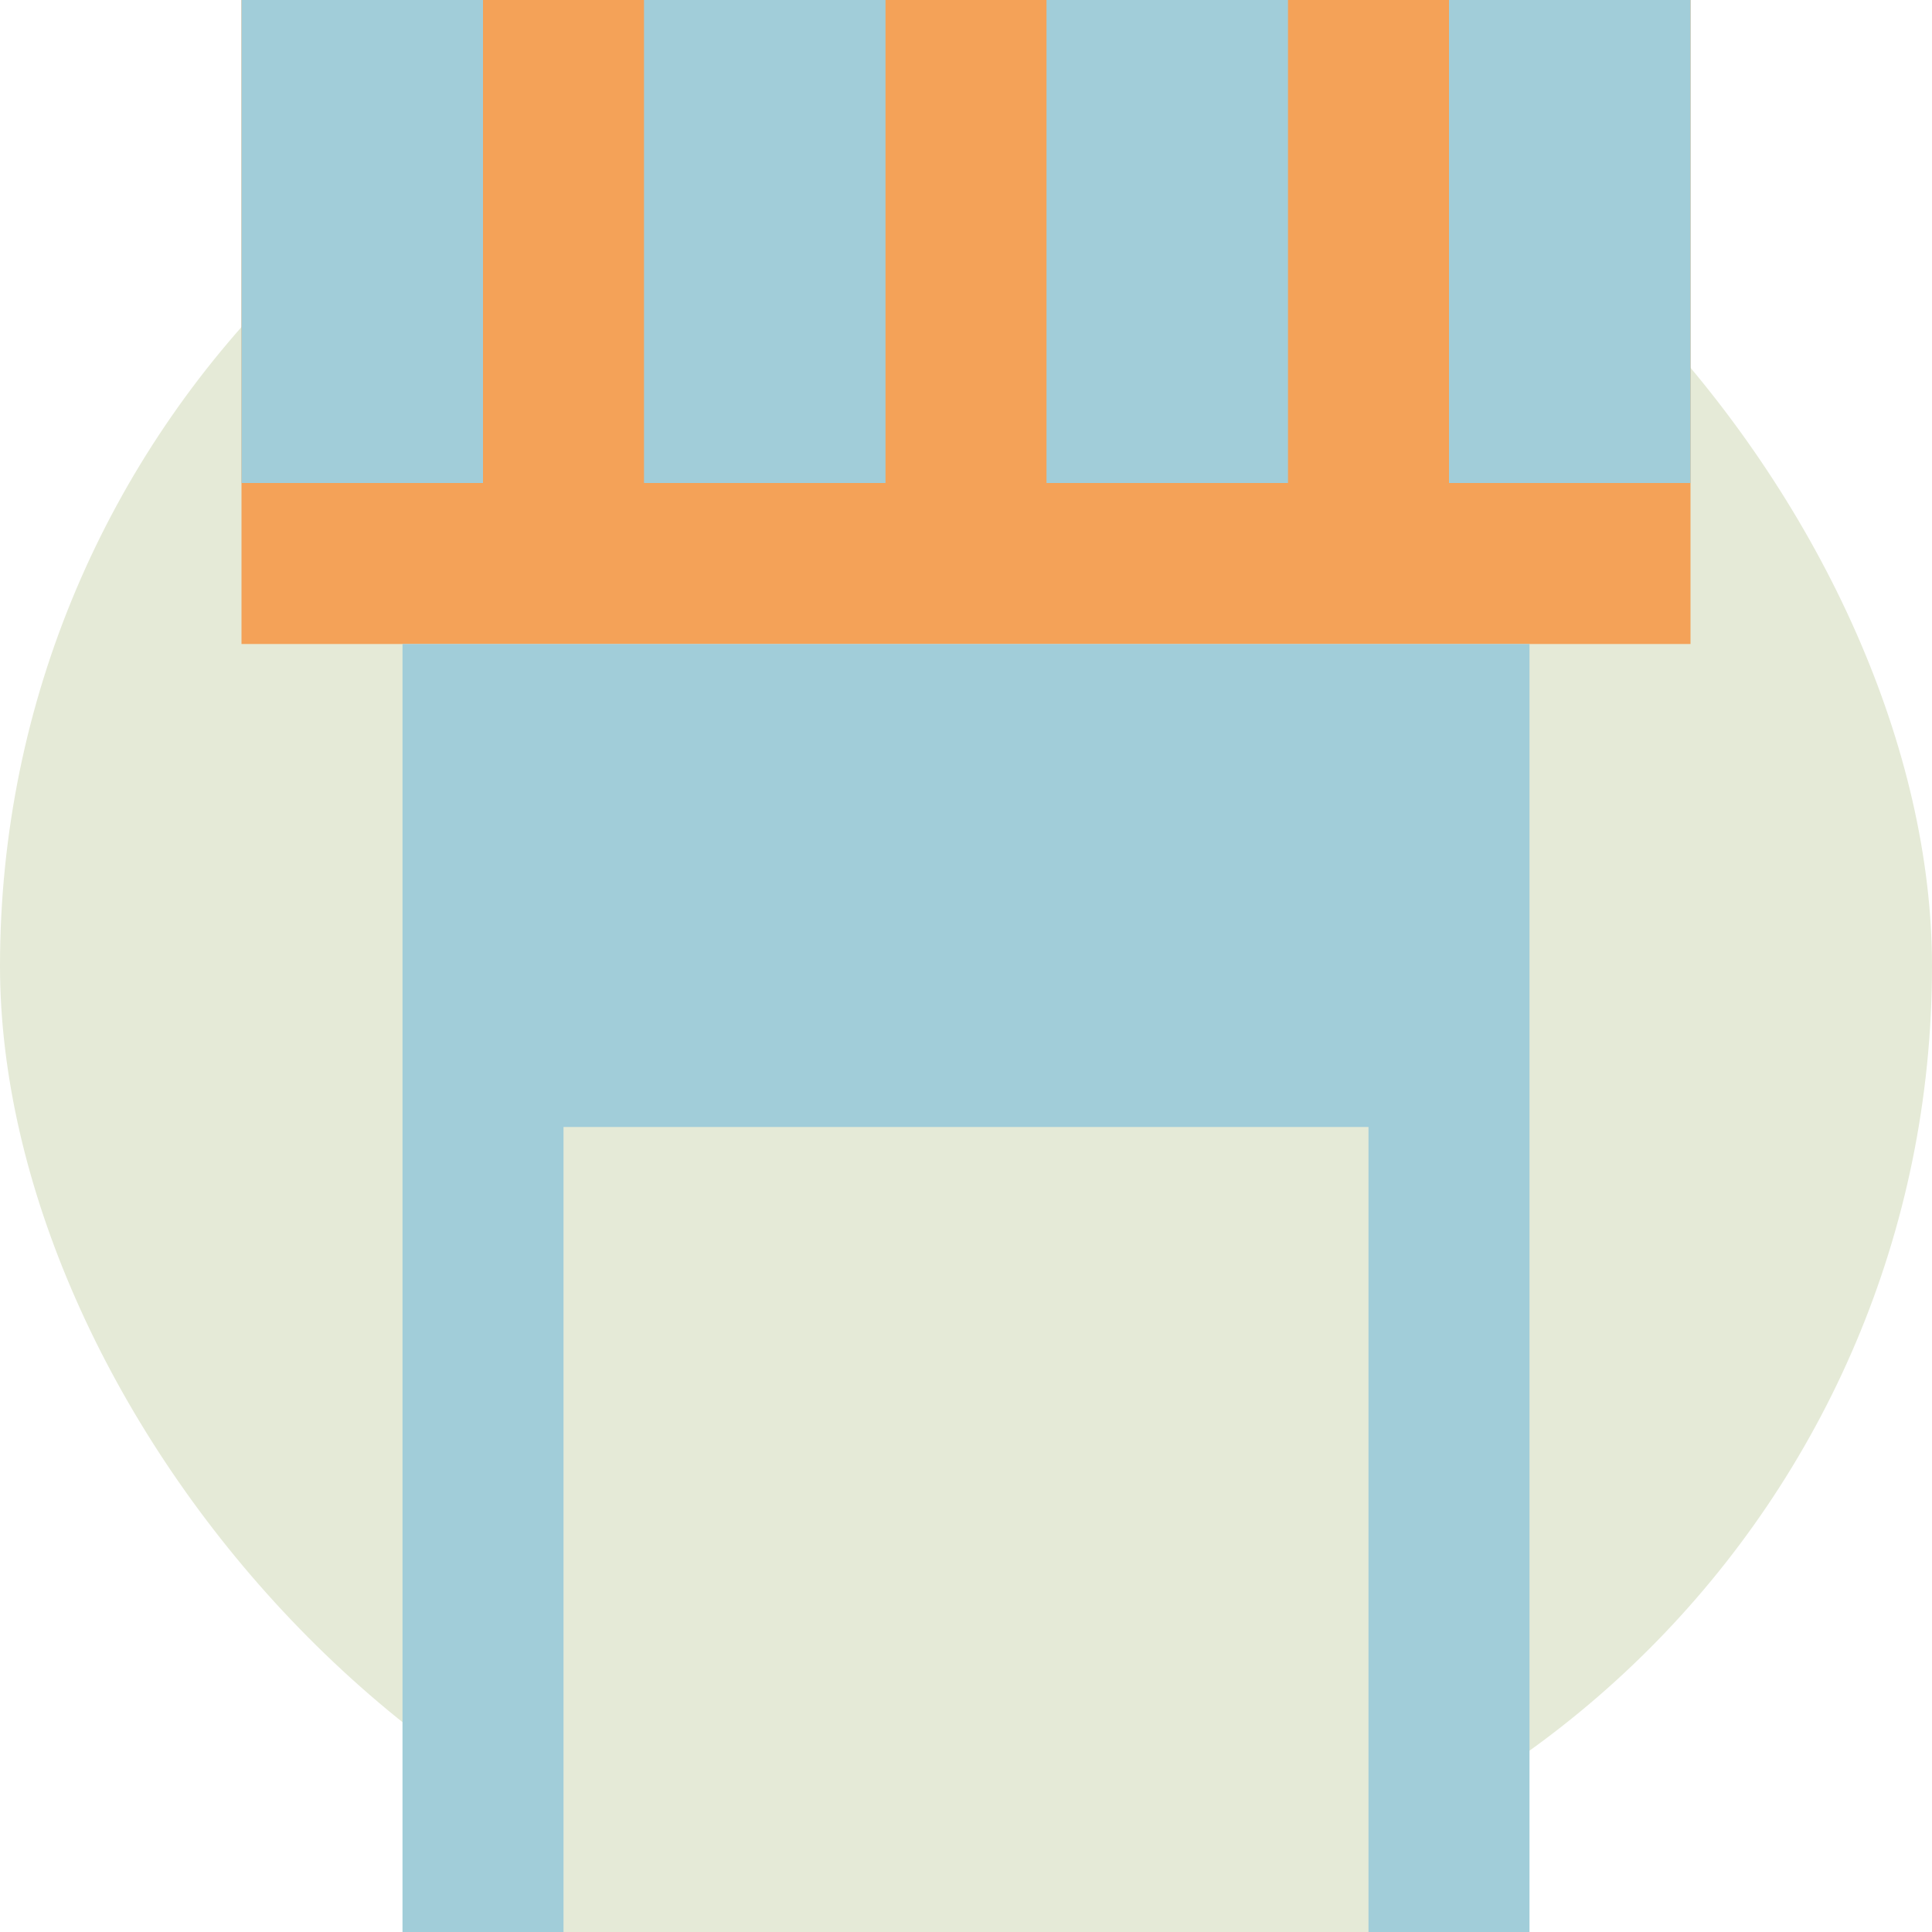 <svg width="96" height="96" viewBox="0 0 96 96" fill="none" xmlns="http://www.w3.org/2000/svg">
<rect width="96" height="96" rx="48" fill="#E5EAD7"/>
<rect x="12" width="72" height="32" fill="#F4A258"/>
<rect x="32" width="12" height="24" fill="#A1CDD9"/>
<rect x="12" width="12" height="24" fill="#A1CDD9"/>
<rect x="52" width="12" height="24" fill="#A1CDD9"/>
<rect x="72" width="12" height="24" fill="#A1CDD9"/>
<rect x="20" y="32" width="56" height="64" fill="#A1CDD9"/>
<rect x="28" y="56" width="40" height="40" fill="#E5EAD7"/>
</svg>
